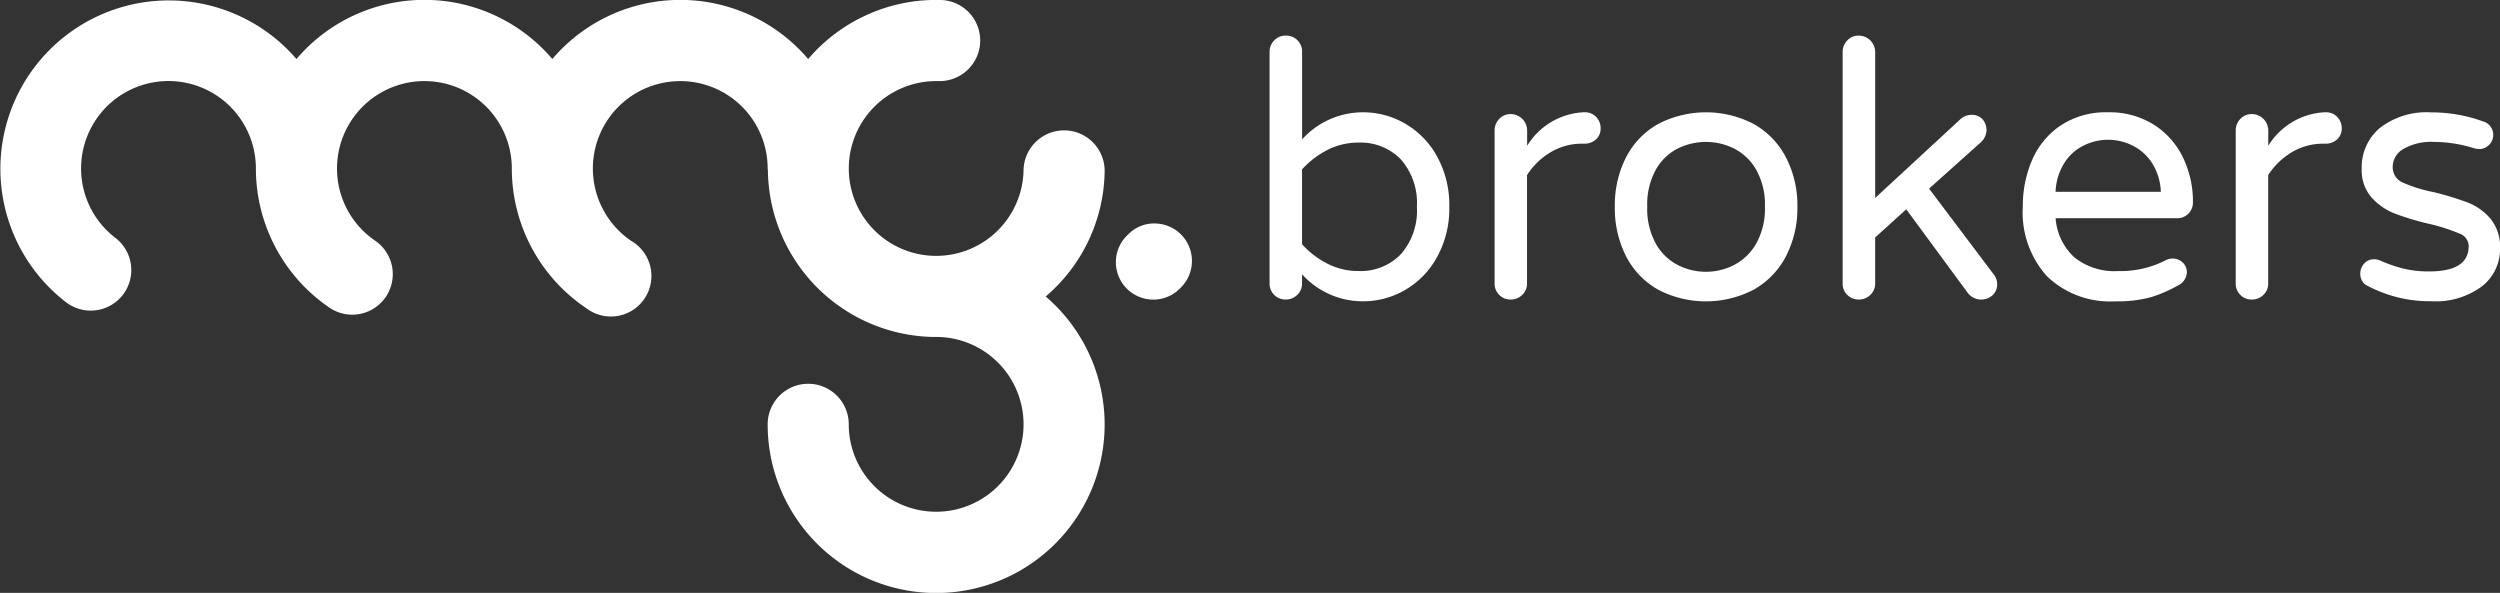 <svg xmlns="http://www.w3.org/2000/svg" id="logo_mg_white" width="166.93" height="39.588" viewBox="0 0 166.93 39.588">
    <rect x="0" y="0" width="166.93" height="39.588" fill="#333333" stroke="none"/>
    <defs>
        <style>
            .cls-1{fill:#fff;fill-rule:evenodd}
        </style>
    </defs>
    <g id="Grupo_1" data-name="Grupo 1">
        <path id="Trazado_1" d="M69.823 20.3a11.181 11.181 0 0 0 3.935-8.284 2.708 2.708 0 1 0-5.414-.126 5.835 5.835 0 1 1-5.836-5.973h.2A2.706 2.706 0 1 0 62.774.5a11.233 11.233 0 0 0-8.811 3.943 11.214 11.214 0 0 0-17.083 0 11.212 11.212 0 0 0-17.085 0A11.244 11.244 0 1 0 4.412 20.685a2.707 2.707 0 1 0 3.293-4.3 5.836 5.836 0 1 1 9.381-4.636 11.246 11.246 0 0 0 4.958 9.327 2.707 2.707 0 0 0 3.031-4.485 5.836 5.836 0 1 1 9.1-4.845 11.242 11.242 0 0 0 4.971 9.334 2.707 2.707 0 1 0 3.023-4.48 5.842 5.842 0 0 1-2.582-4.846 5.836 5.836 0 0 1 11.672 0c0 .048.012.094.015.142A11.256 11.256 0 0 0 62.246 23h.263a5.836 5.836 0 1 1-5.836 5.835 2.707 2.707 0 0 0-5.414 0A11.25 11.25 0 1 0 69.823 20.3" class="cls-1" data-name="Trazado 1" transform="translate(0 -.502)"/>
    </g>
    <path id="Trazado_2" d="M69.391 14.676a2.5 2.5 0 0 1 1.765 4.26 2.5 2.5 0 1 1-3.531-3.531 2.409 2.409 0 0 1 1.765-.73m9.841 3.389v.619a1.017 1.017 0 0 1-.321.762 1.077 1.077 0 0 1-.774.309 1.055 1.055 0 0 1-1.072-1.071V3.226a1.072 1.072 0 0 1 .309-.773 1.022 1.022 0 0 1 .763-.321 1.059 1.059 0 0 1 1.1 1.1v5.829A5.472 5.472 0 0 1 83.3 7.252 5.579 5.579 0 0 1 86.1 8a5.685 5.685 0 0 1 2.142 2.19 6.689 6.689 0 0 1 .822 3.368 6.686 6.686 0 0 1-.822 3.37 5.679 5.679 0 0 1-2.142 2.196 5.583 5.583 0 0 1-2.8.749 5.466 5.466 0 0 1-4.071-1.809m6.6-1.335a4.4 4.4 0 0 0 1.071-3.167 4.4 4.4 0 0 0-1.071-3.167 3.753 3.753 0 0 0-2.835-1.12 4.519 4.519 0 0 0-2.061.488 5.907 5.907 0 0 0-1.7 1.3v5a5.872 5.872 0 0 0 1.7 1.3 4.519 4.519 0 0 0 2.061.488 3.737 3.737 0 0 0 2.834-1.121m6.572 2.715a1.035 1.035 0 0 1-.31-.763V8.467a1.077 1.077 0 0 1 .31-.774 1.017 1.017 0 0 1 .762-.321 1.1 1.1 0 0 1 1.1 1.1V9.49A4.694 4.694 0 0 1 98 7.252h.119a1 1 0 0 1 .749.31 1.055 1.055 0 0 1 .3.762.96.96 0 0 1-.309.738 1.12 1.12 0 0 1-.786.285h-.123a4.059 4.059 0 0 0-2.1.56 4.814 4.814 0 0 0-1.595 1.536v7.238a1.017 1.017 0 0 1-.321.764 1.076 1.076 0 0 1-.774.309 1.035 1.035 0 0 1-.762-.309m10.6-.358a5.346 5.346 0 0 1-2.132-2.226 7.05 7.05 0 0 1-.749-3.3 7.042 7.042 0 0 1 .749-3.3A5.34 5.34 0 0 1 103 8.038a6.915 6.915 0 0 1 6.4 0 5.42 5.42 0 0 1 2.145 2.226 6.953 6.953 0 0 1 .762 3.3 6.961 6.961 0 0 1-.762 3.3 5.427 5.427 0 0 1-2.143 2.226 6.917 6.917 0 0 1-6.406 0m5.084-1.644a3.628 3.628 0 0 0 1.477-1.427 4.78 4.78 0 0 0 .583-2.478 4.73 4.73 0 0 0-.583-2.452 3.563 3.563 0 0 0-1.477-1.416 4.165 4.165 0 0 0-1.869-.441 4.216 4.216 0 0 0-1.894.441 3.479 3.479 0 0 0-1.464 1.416 4.8 4.8 0 0 0-.572 2.454 4.828 4.828 0 0 0 .572 2.476 3.537 3.537 0 0 0 1.464 1.429 4.129 4.129 0 0 0 3.763 0m7.56 2a1.035 1.035 0 0 1-.31-.763V3.227a1.071 1.071 0 0 1 .31-.774 1.017 1.017 0 0 1 .762-.321 1.1 1.1 0 0 1 1.1 1.1v9.739l5.669-5.238a1.092 1.092 0 0 1 .714-.309.969.969 0 0 1 .8.309 1.134 1.134 0 0 1 .25.736 1.16 1.16 0 0 1-.406.812l-3.429 3.068 4.309 5.716a1.042 1.042 0 0 1 .239.642.987.987 0 0 1-.31.762 1.115 1.115 0 0 1-.785.286 1.073 1.073 0 0 1-.476-.118 1.168 1.168 0 0 1-.4-.335l-4.1-5.572-2.077 1.881v3.071a1.019 1.019 0 0 1-.321.763 1.074 1.074 0 0 1-.774.309 1.035 1.035 0 0 1-.762-.309m13.348-1.227a6.348 6.348 0 0 1-1.632-4.656 7.764 7.764 0 0 1 .619-3.119 5.3 5.3 0 0 1 1.906-2.309 5.469 5.469 0 0 1 3.167-.881 5.541 5.541 0 0 1 3.048.82 5.318 5.318 0 0 1 1.952 2.191 6.735 6.735 0 0 1 .668 2.989 1.041 1.041 0 0 1-1.1 1.072h-8.069a3.924 3.924 0 0 0 1.238 2.6 4.273 4.273 0 0 0 2.931.929 6.65 6.65 0 0 0 3.214-.738.946.946 0 0 1 .429-.1.966.966 0 0 1 .667.262.869.869 0 0 1 .285.667 1.029 1.029 0 0 1-.619.881 8.616 8.616 0 0 1-1.833.786 8.638 8.638 0 0 1-2.334.262 6.082 6.082 0 0 1-4.537-1.656zm7.584-5.654a3.8 3.8 0 0 0-.607-1.954 3.266 3.266 0 0 0-1.32-1.155 3.644 3.644 0 0 0-3.192 0 3.2 3.2 0 0 0-1.309 1.155 3.892 3.892 0 0 0-.6 1.953h7.026zm5.311 6.881a1.035 1.035 0 0 1-.31-.763V8.467a1.077 1.077 0 0 1 .31-.774 1.017 1.017 0 0 1 .762-.321 1.1 1.1 0 0 1 1.1 1.1V9.49a4.692 4.692 0 0 1 3.737-2.238h.119a1 1 0 0 1 .749.31 1.055 1.055 0 0 1 .3.762.957.957 0 0 1-.309.738 1.12 1.12 0 0 1-.786.286h-.119a4.06 4.06 0 0 0-2.1.56 4.814 4.814 0 0 0-1.595 1.536v7.238a1.017 1.017 0 0 1-.322.764 1.074 1.074 0 0 1-.774.309 1.035 1.035 0 0 1-.762-.309m8.407-.642a.909.909 0 0 1-.4-.786.952.952 0 0 1 .262-.667.862.862 0 0 1 .666-.287 1.061 1.061 0 0 1 .429.1 9.42 9.42 0 0 0 1.525.524 7.067 7.067 0 0 0 1.714.19q2.643 0 2.643-1.691a.9.9 0 0 0-.608-.833 12.33 12.33 0 0 0-1.987-.642 17.989 17.989 0 0 1-2.322-.691 4.067 4.067 0 0 1-1.571-1.083 2.75 2.75 0 0 1-.656-1.918 3.434 3.434 0 0 1 1.2-2.713 5.088 5.088 0 0 1 3.442-1.048 9.924 9.924 0 0 1 3.453.6.9.9 0 0 1 .513.357.933.933 0 0 1-.096 1.204.9.9 0 0 1-.679.285 1.359 1.359 0 0 1-.31-.048 9.136 9.136 0 0 0-2.715-.428 3.729 3.729 0 0 0-2.013.464 1.386 1.386 0 0 0-.725 1.2 1.1 1.1 0 0 0 .666 1.048 9.529 9.529 0 0 0 2.072.642 20.3 20.3 0 0 1 2.286.7 3.779 3.779 0 0 1 1.511 1.084 2.94 2.94 0 0 1 .631 1.977 3.145 3.145 0 0 1-1.2 2.523 5.166 5.166 0 0 1-3.394 1 8.862 8.862 0 0 1-4.334-1.072" class="cls-1" data-name="Trazado 2" transform="translate(7.708 .246)"/>
</svg>

